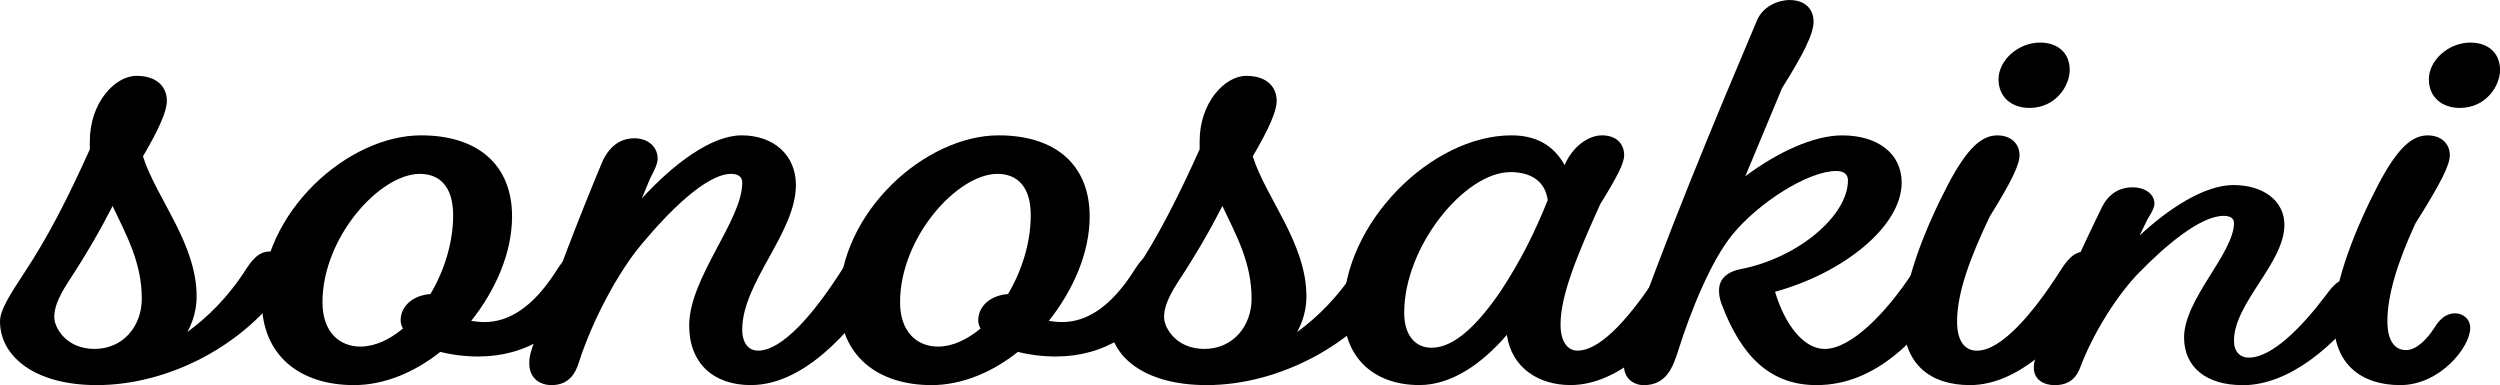 <?xml version="1.0" encoding="UTF-8"?>
<svg id="_レイヤー_1" data-name="レイヤー 1" xmlns="http://www.w3.org/2000/svg" viewBox="0 0 664.56 102.37">
  <path d="m25.75,102.37c-16.91,0-25.75-7.91-25.75-16.91,0-2.95,2.33-6.67,6.51-13.03,6.36-9.62,11.48-19.7,17.37-32.73v-2.17c0-10.24,6.67-17.37,12.41-17.37,5.27,0,8.07,2.79,8.07,6.67,0,2.79-2.17,7.6-6.36,14.74,3.57,11.17,14.27,23.11,14.27,37.23,0,3.41-.93,6.67-2.48,9.46,5.58-4.03,10.86-9.46,15.05-15.82,2.02-3.26,3.88-5.58,6.82-5.58,3.1,0,5.74,2.17,5.74,4.96,0,1.09-.31,2.17-.93,3.1-10.86,16.75-31.64,27.45-50.72,27.45Zm4.19-47.62c-3.41,6.67-7.29,13.34-11.79,20.16-3.1,4.81-3.72,7.29-3.72,9.46,0,2.64,3.1,8.38,10.7,8.38s12.56-6.05,12.56-13.34c0-9.62-4.03-16.75-7.76-24.66Z"/>
  <path d="m127.29,94.77c-3.72,0-7.29-.47-10.24-1.24-6.82,5.43-14.89,8.84-22.96,8.84-14.27,0-24.51-7.75-24.51-22.49,0-23.42,22.8-43.9,42.34-43.9,15.2,0,24.2,7.91,24.2,21.56,0,9.62-4.34,19.54-10.86,27.76,1.09.16,2.17.31,3.57.31,6.36,0,12.72-3.88,18.77-13.18,2.02-3.26,3.88-5.58,6.82-5.58,3.1,0,5.74,2.17,5.74,4.96,0,1.09-.31,2.17-.93,3.1-8.84,13.49-19.54,19.85-31.95,19.85Zm-15.67-48.55c-10.7,0-25.9,16.91-25.9,34.12,0,7.91,4.5,11.79,10.08,11.79,3.88,0,7.76-1.86,11.32-4.81-.47-.78-.62-1.55-.62-2.17,0-3.88,3.41-6.67,7.91-6.98,3.72-6.2,6.05-13.8,6.05-20.94,0-7.6-3.57-11.01-8.84-11.01Z"/>
  <path d="m199.64,102.37c-10.08,0-16.44-5.89-16.44-15.82,0-12.72,14.11-27.92,14.11-38,0-1.55-1.09-2.33-2.95-2.33-6.67,0-16.75,10.24-23.73,18.61-6.2,7.29-13.18,20.32-16.75,31.49-.93,2.95-2.64,6.05-7.29,6.05-2.95,0-5.89-1.71-5.89-5.74,0-1.4.15-2.17.62-3.72,5.43-16.75,12.72-35.36,18.61-49.48,1.86-4.5,4.96-6.67,8.69-6.67s6.2,2.33,6.2,5.43c0,1.24-.78,2.95-2.02,5.27l-2.17,5.27c8.38-9.15,18.46-16.75,26.52-16.75,8.53,0,14.42,5.27,14.42,13.18,0,12.72-14.27,25.9-14.27,38.47,0,3.57,1.71,5.58,4.19,5.58,6.51,0,14.89-9.93,21.87-20.78,2.02-3.26,3.88-5.58,6.82-5.58,3.1,0,5.74,2.17,5.74,4.96,0,1.09-.31,2.17-.93,3.1-9.46,14.58-22.03,27.45-35.36,27.45Z"/>
  <path d="m280.83,94.77c-3.72,0-7.29-.47-10.24-1.24-6.82,5.43-14.89,8.84-22.96,8.84-14.27,0-24.51-7.75-24.51-22.49,0-23.42,22.8-43.9,42.34-43.9,15.2,0,24.2,7.91,24.2,21.56,0,9.62-4.34,19.54-10.86,27.76,1.09.16,2.17.31,3.57.31,6.36,0,12.72-3.88,18.77-13.18,2.02-3.26,3.88-5.58,6.82-5.58,3.1,0,5.74,2.17,5.74,4.96,0,1.09-.31,2.17-.93,3.1-8.84,13.49-19.54,19.85-31.95,19.85Zm-15.67-48.55c-10.7,0-25.9,16.91-25.9,34.12,0,7.91,4.5,11.79,10.08,11.79,3.88,0,7.76-1.86,11.32-4.81-.47-.78-.62-1.55-.62-2.17,0-3.88,3.41-6.67,7.91-6.98,3.72-6.2,6.05-13.8,6.05-20.94,0-7.6-3.57-11.01-8.84-11.01Z"/>
  <path d="m320.76,102.37c-16.91,0-25.75-7.91-25.75-16.91,0-2.95,2.33-6.67,6.51-13.03,6.36-9.62,11.48-19.7,17.37-32.73v-2.17c0-10.24,6.67-17.37,12.41-17.37,5.27,0,8.07,2.79,8.07,6.67,0,2.79-2.17,7.6-6.36,14.74,3.57,11.17,14.27,23.11,14.27,37.23,0,3.41-.93,6.67-2.48,9.46,5.58-4.03,10.86-9.46,15.05-15.82,2.02-3.26,3.88-5.58,6.82-5.58,3.1,0,5.74,2.17,5.74,4.96,0,1.09-.31,2.17-.93,3.1-10.86,16.75-31.64,27.45-50.72,27.45Zm4.19-47.62c-3.41,6.67-7.29,13.34-11.79,20.16-3.1,4.81-3.72,7.29-3.72,9.46,0,2.64,3.1,8.38,10.7,8.38s12.56-6.05,12.56-13.34c0-9.62-4.03-16.75-7.76-24.66Z"/>
  <path d="m401.81,35.98c6.51,0,11.17,2.64,14.11,7.91,2.02-4.81,6.2-7.91,9.93-7.91s5.89,2.17,5.89,5.27c0,2.17-1.86,5.74-6.36,13.03-5.89,13.03-10.55,24.04-10.55,31.95,0,4.81,2.02,6.98,4.5,6.98,6.51,0,14.74-9.93,21.71-20.78,2.02-3.26,3.88-5.58,6.83-5.58,3.1,0,5.74,2.17,5.74,4.96,0,1.09-.31,2.17-.93,3.1-9.46,14.58-21.87,27.45-35.21,27.45-8.53,0-15.67-4.65-16.91-13.34-6.82,7.91-14.89,13.34-23.27,13.34-11.79,0-20.16-6.98-20.16-19.85,0-23.11,23.27-46.53,44.67-46.53Zm-21.25,56.46c6.2,0,12.56-6.51,18.46-15.2,5.27-8.07,8.84-15.2,12.41-24.04-.62-4.65-4.03-7.45-9.93-7.45-12.1,0-28.23,19.7-28.23,37.38,0,6.2,3.1,9.31,7.29,9.31Z"/>
  <path d="m482.86,102.37c-12.25,0-20.01-7.6-25.28-21.71-.47-1.4-.62-2.33-.62-3.41,0-2.95,1.86-4.96,5.89-5.74,15.04-2.95,28.38-14.11,28.38-23.58,0-1.55-1.09-2.48-3.1-2.48-7.45,0-20.63,8.38-27.61,16.91-5.58,6.82-11.01,20.01-14.42,30.87-1.4,4.34-3.1,9.15-9.15,9.15-2.64,0-5.27-1.71-5.27-5.27,0-1.4.16-2.17.62-3.72,9.93-29,24.04-62.66,34.74-87.95,1.55-3.72,5.58-5.43,8.69-5.43,4.03,0,6.36,2.33,6.36,5.74s-2.95,9-8.38,17.68l-9.77,23.42c8.53-6.36,18.15-10.86,25.75-10.86,9.46,0,15.82,4.81,15.82,12.56,0,11.63-15.51,24.04-33.66,29.01,2.79,9.31,7.91,15.2,13.18,15.2,6.98,0,16.29-9.46,23.42-20.32,2.02-3.26,3.88-5.58,6.83-5.58,3.1,0,5.74,2.17,5.74,4.96,0,1.09-.31,2.17-.93,3.1-9.46,14.89-21.25,27.45-37.22,27.45Z"/>
  <path d="m523.66,102.37c-10.7,0-17.68-5.74-17.68-17.22,0-10.39,6.2-25.28,11.79-35.98,5.27-10.08,9.15-13.18,13.18-13.18,3.57,0,5.89,2.17,5.89,5.27,0,2.48-2.02,6.82-7.91,16.29-5.27,11.01-8.69,20.32-8.69,27.92,0,5.58,2.33,7.75,5.27,7.75,6.51,0,14.89-9.93,21.87-20.78,2.02-3.26,3.88-5.58,6.82-5.58,3.1,0,5.74,2.17,5.74,4.96,0,1.09-.31,2.17-.93,3.1-9.46,14.58-22.03,27.45-35.36,27.45Zm18.61-91.05c4.81,0,7.91,2.79,7.91,7.29,0,4.19-3.72,10.08-10.7,10.08-4.65,0-8.22-2.79-8.22-7.6,0-5.12,5.27-9.77,11.01-9.77Z"/>
  <path d="m596.03,102.37c-9.48,0-15.45-4.72-15.45-12.68,0-10.19,13.27-22.37,13.27-30.45,0-1.24-1.02-1.86-2.77-1.86-6.27,0-15.74,8.2-22.3,14.92-5.83,5.84-12.39,16.28-15.75,25.23-.87,2.36-2.48,4.85-6.85,4.85-2.77,0-5.54-1.37-5.54-4.6,0-1.12.15-1.74.58-2.98,5.1-13.43,11.95-28.34,17.49-39.65,1.75-3.6,4.67-5.35,8.16-5.35s5.83,1.86,5.83,4.35c0,.99-.73,2.36-1.9,4.23l-2.04,4.23c7.87-7.33,17.35-13.42,24.93-13.42,8.02,0,13.56,4.23,13.56,10.57,0,10.19-13.41,20.76-13.41,30.83,0,2.86,1.6,4.47,3.94,4.47,6.12,0,14-7.96,20.56-16.66,1.9-2.61,3.64-4.47,6.42-4.47,2.92,0,5.39,1.74,5.39,3.98,0,.87-.29,1.74-.87,2.49-8.89,11.68-20.7,22-33.24,22Z"/>
  <path d="m634.63,85.46c0,5.43,2.17,7.6,4.96,7.6,2.64,0,5.43-2.64,7.6-6.05,1.71-2.79,3.57-3.72,5.43-3.72,2.17,0,4.03,1.55,4.03,3.88,0,5.12-8.07,15.2-18.61,15.2s-17.68-5.74-17.68-17.22c0-10.39,6.2-25.28,11.79-35.98,5.27-10.08,9.15-13.18,13.18-13.18,3.57,0,5.89,2.17,5.89,5.27,0,2.64-2.33,7.29-9.15,18.15-4.65,10.08-7.45,18.92-7.45,26.06Zm22.03-74.14c4.81,0,7.91,2.79,7.91,7.29,0,4.19-3.72,10.08-10.7,10.08-4.65,0-8.22-2.79-8.22-7.6,0-5.12,5.27-9.77,11.01-9.77Z"/>
</svg>
